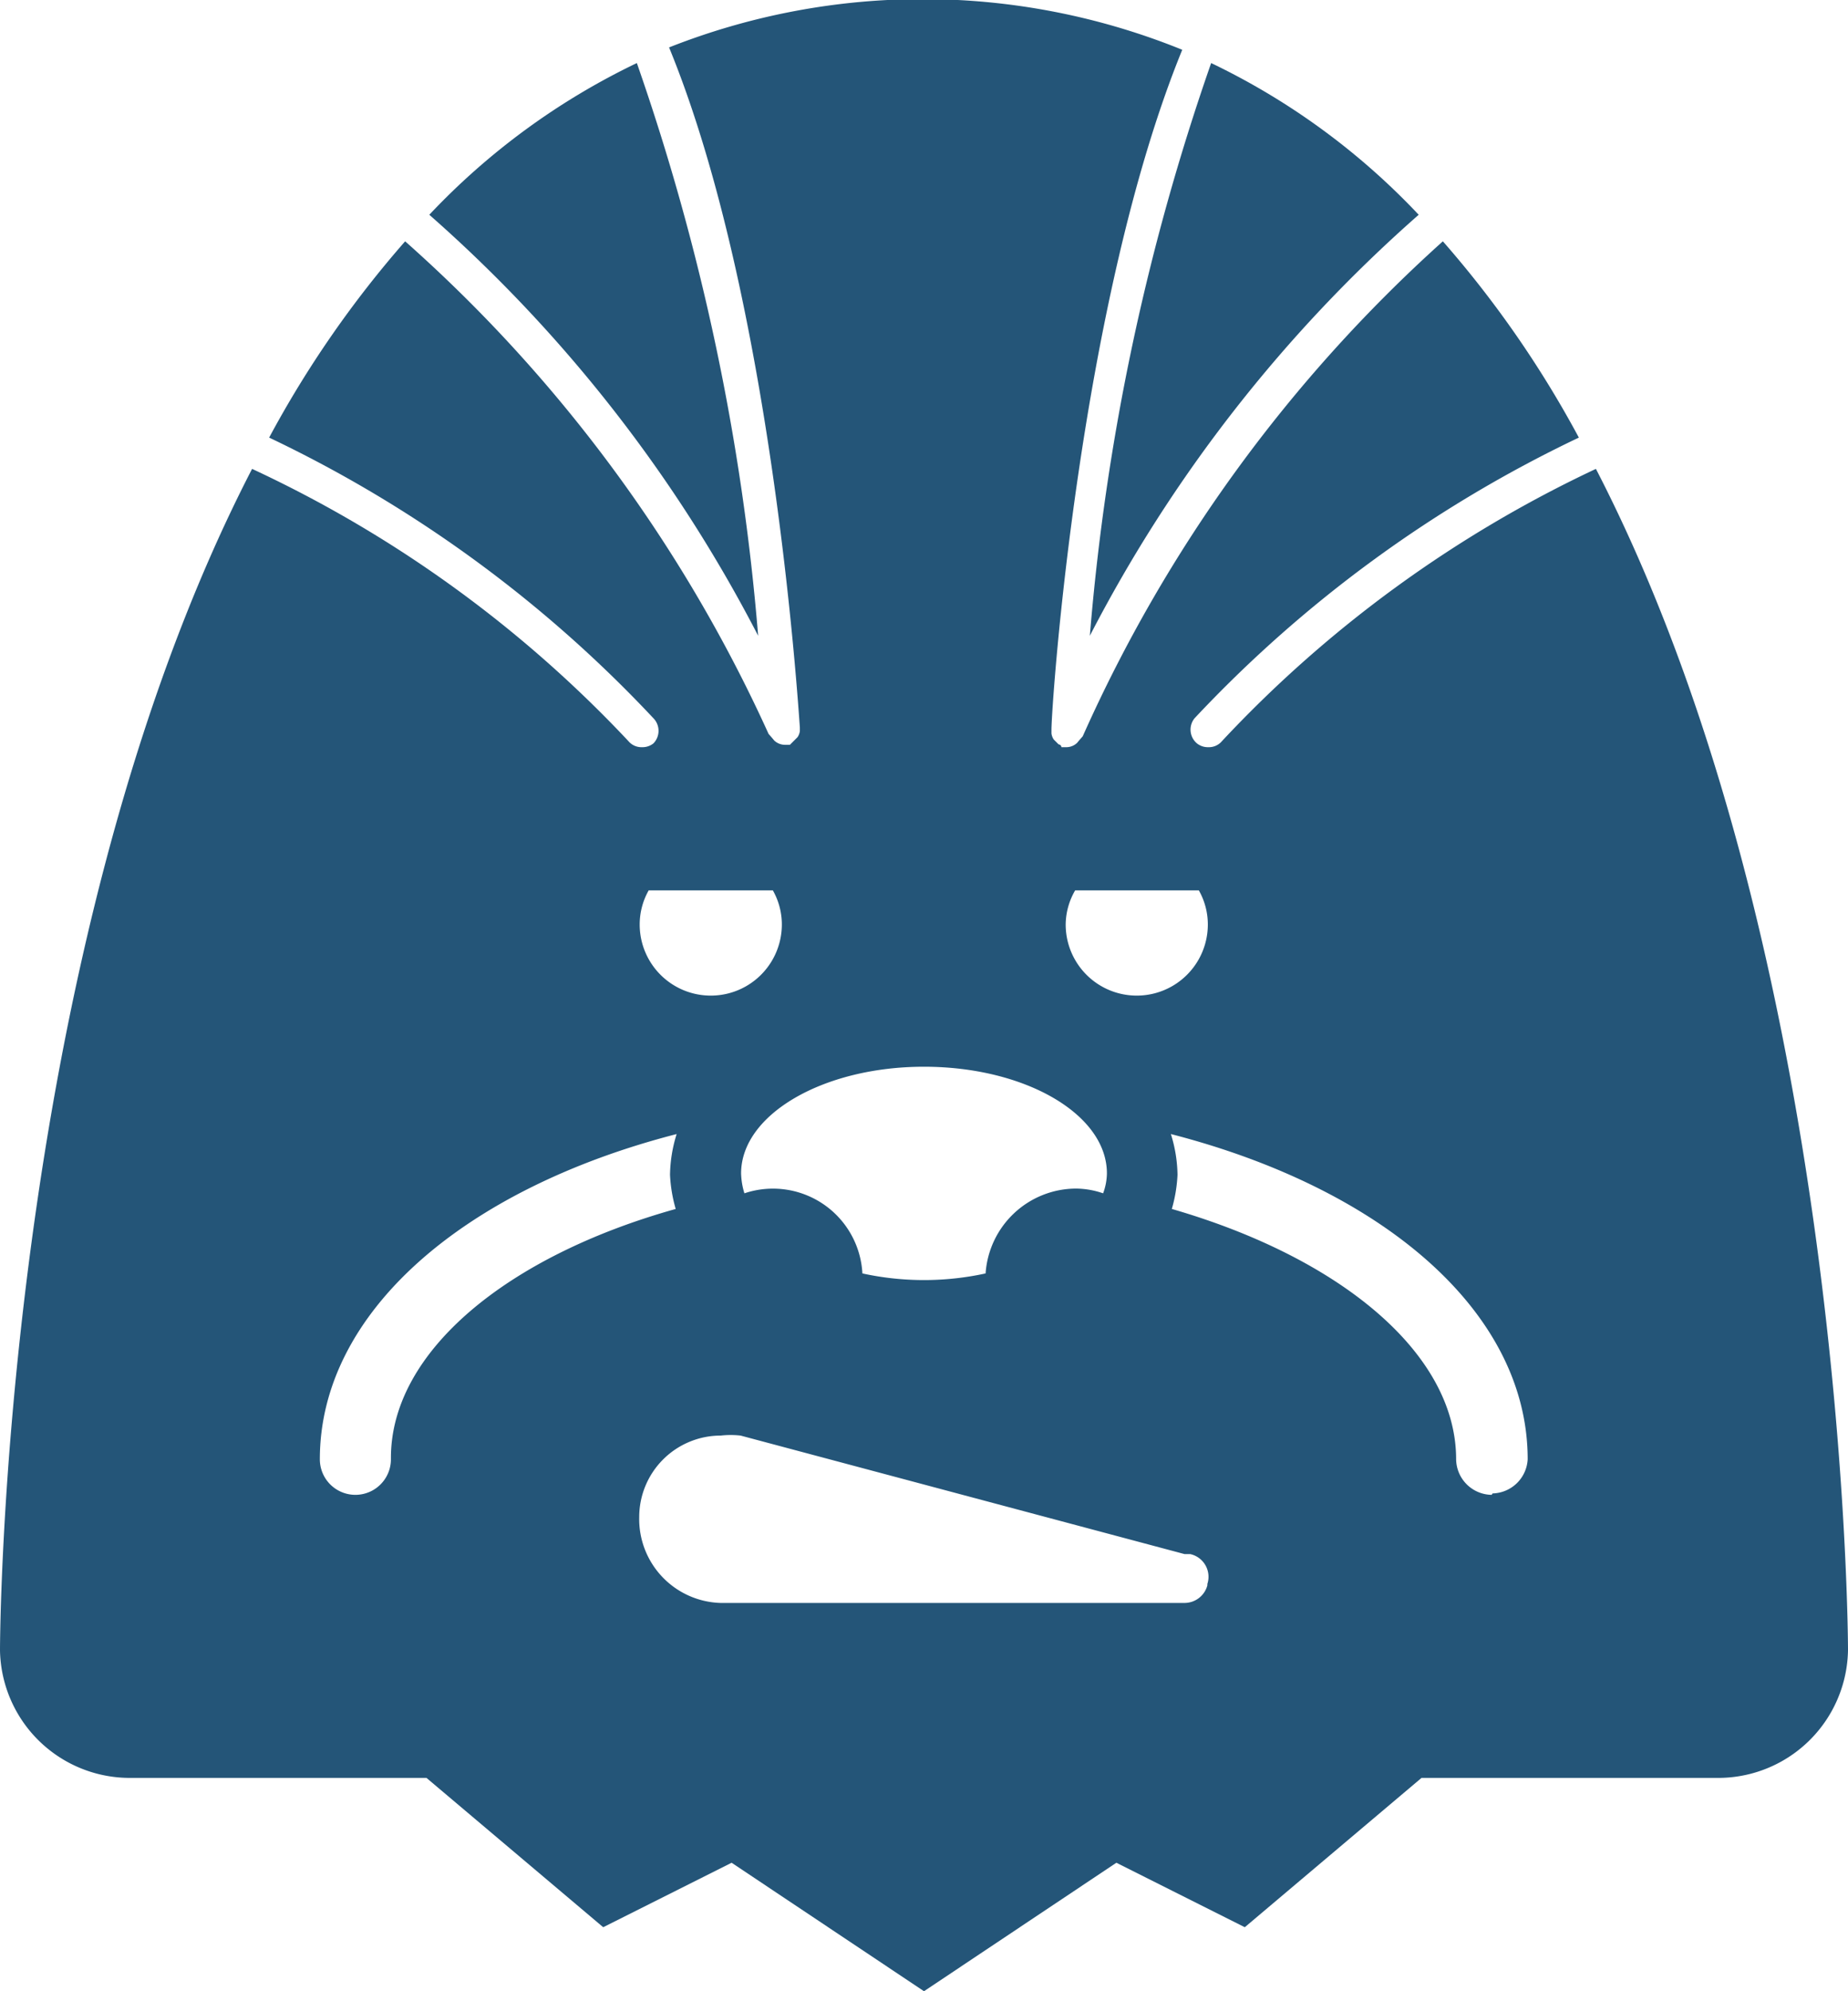 <svg xmlns="http://www.w3.org/2000/svg" viewBox="0 0 39 42"><defs><style>.cls-1{fill:#245578;}</style></defs><g id="Layer_2" data-name="Layer 2"><g id="icons"><path class="cls-1" d="M16,13.41A48.63,48.63,0,0,0,13.44,1.33a14.8,14.8,0,0,0-4.38,3.2A30.37,30.37,0,0,1,16,13.41Z"/><path class="cls-1" d="M29.94,4.53a14.8,14.8,0,0,0-4.38-3.2A48.63,48.63,0,0,0,23,13.41,30.37,30.37,0,0,1,29.94,4.53Z"/><path class="cls-1" d="M33.68,9.89a25.82,25.82,0,0,0-7.89,5.74.36.36,0,0,1-.29.13.37.37,0,0,1-.24-.08.38.38,0,0,1-.05-.53,27,27,0,0,1,8.11-5.92,22.25,22.25,0,0,0-2.87-4.14,31,31,0,0,0-7.6,10.44l-.07.08-.05.06a.33.33,0,0,1-.23.09h0l-.1,0s0-.05-.06-.06l-.1-.1a.29.29,0,0,1-.05-.13s0,0,0-.08c0-.52.58-9,2.76-14.34A14.57,14.57,0,0,0,14.12,1c2.18,5.31,2.72,13.82,2.76,14.34,0,0,0,.05,0,.08a.29.29,0,0,1-.05.13l-.1.1s0,0-.06.06l-.1,0h0a.33.33,0,0,1-.23-.09l-.05-.06-.07-.08A31,31,0,0,0,8.55,5.09,22.25,22.25,0,0,0,5.68,9.23a27,27,0,0,1,8.11,5.92.38.38,0,0,1,0,.53.37.37,0,0,1-.24.08.36.36,0,0,1-.29-.13A25.82,25.82,0,0,0,5.32,9.89C0,20.18,0,34.81,0,34.81A2.74,2.74,0,0,0,2.79,37.5H9l3.73,3.15,2.71-1.36L19.5,42l4.06-2.71,2.71,1.36L30,37.5h6.21A2.74,2.74,0,0,0,39,34.81S39,20.18,33.68,9.89Zm-11,8.89h2.62a1.46,1.46,0,0,1,.19.72,1.5,1.5,0,0,1-3,0A1.46,1.46,0,0,1,22.69,18.78ZM19.5,22.5c2.13,0,3.86,1,3.86,2.25a1.25,1.25,0,0,1-.08.42,1.8,1.8,0,0,0-.57-.1,1.92,1.92,0,0,0-1.91,1.79,6.11,6.11,0,0,1-2.6,0,1.89,1.89,0,0,0-2.49-1.69,1.54,1.54,0,0,1-.07-.42C15.64,23.51,17.37,22.5,19.5,22.5Zm-5.81-3.72h2.62a1.46,1.46,0,0,1,.19.72,1.5,1.5,0,0,1-3,0A1.46,1.46,0,0,1,13.69,18.78Zm-5.44,12a.75.75,0,0,1-1.5,0c0-3.11,3.06-5.71,7.53-6.86a3,3,0,0,0-.14.86,3.1,3.1,0,0,0,.12.72C10.72,26.49,8.25,28.5,8.25,30.75Zm17.23,2.66a.5.5,0,0,1-.47.37H15.2A1.77,1.77,0,0,1,13.49,32a1.72,1.72,0,0,1,1.72-1.72,1.86,1.86,0,0,1,.42,0L25,32.78l.12,0A.49.49,0,0,1,25.48,33.41Zm6-1.91a.76.76,0,0,1-.75-.75c0-2.25-2.47-4.26-6-5.28a3.1,3.1,0,0,0,.12-.72,3,3,0,0,0-.14-.86c4.47,1.15,7.53,3.75,7.53,6.86A.76.76,0,0,1,31.5,31.5Z"/></g></g></svg>